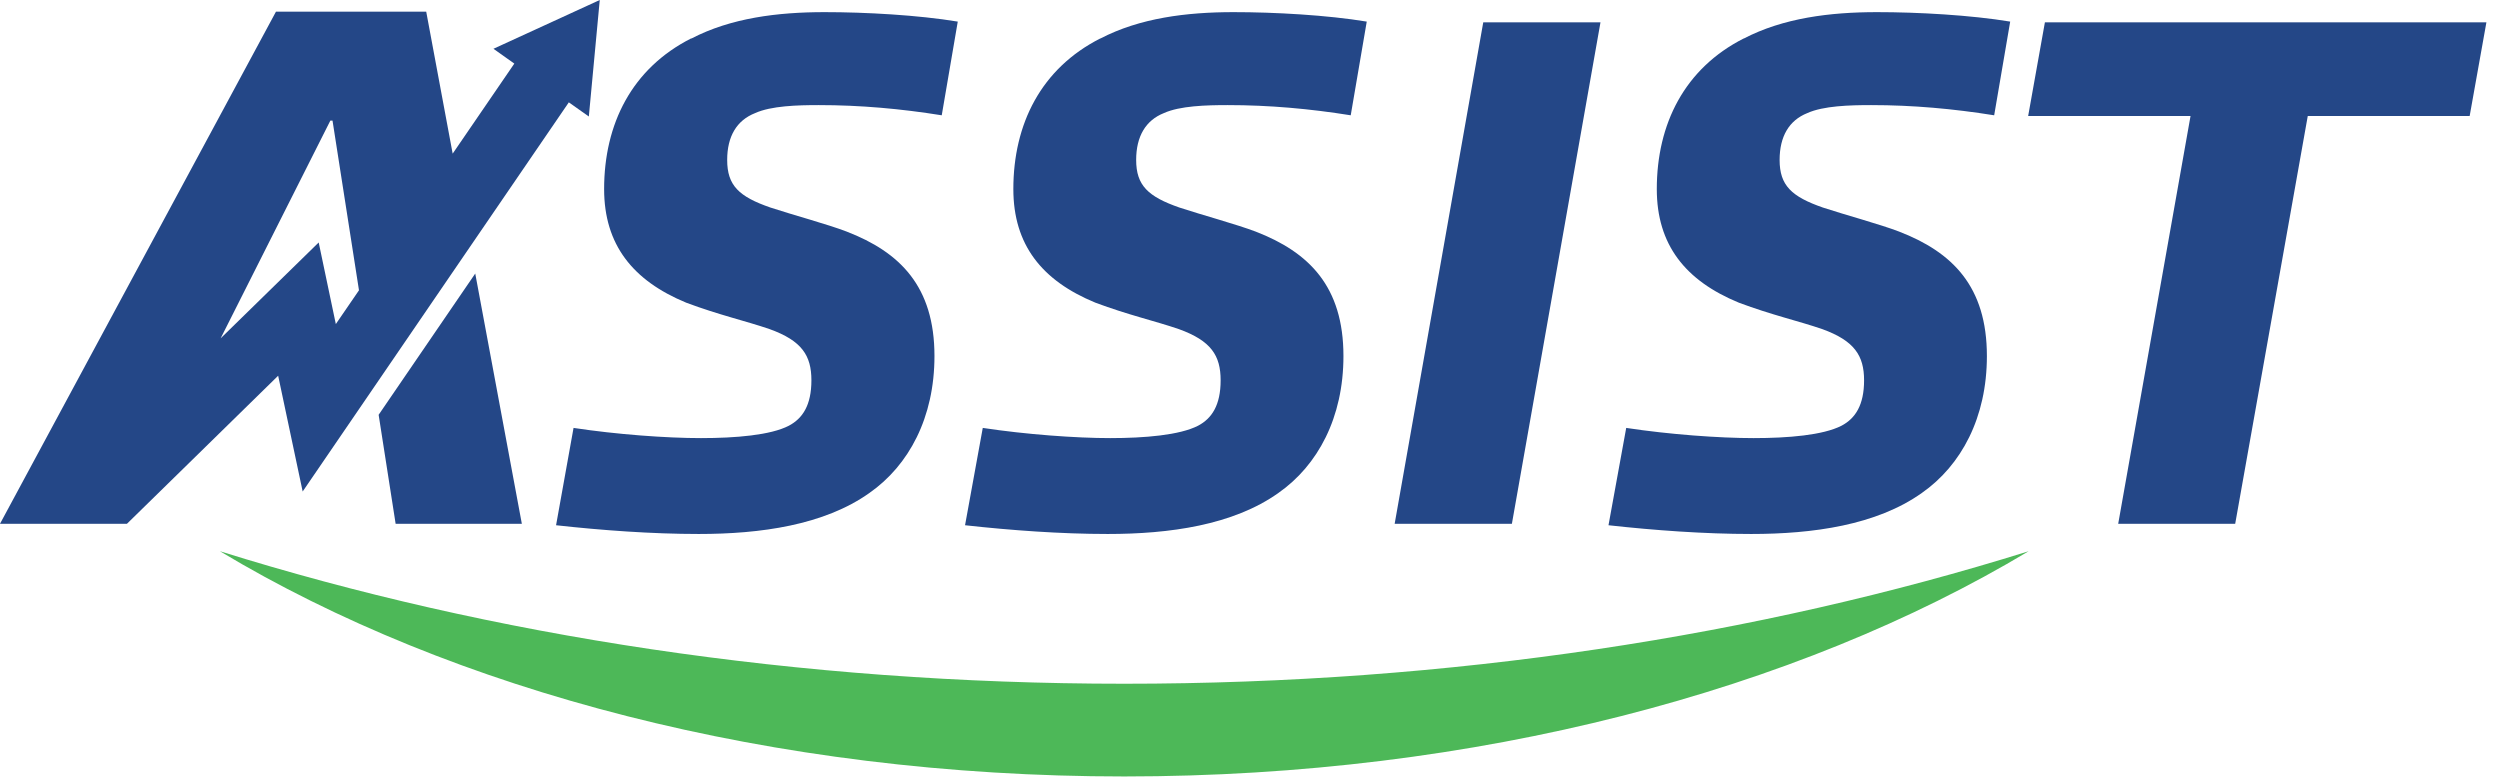 <svg width="103" height="32" viewBox="0 0 103 32" fill="none" xmlns="http://www.w3.org/2000/svg">
<g id="Group 47287">
<path id="Vector" d="M46.32 28.17C32.89 28.17 20.22 26.2 9.06 22.71C18.62 28.45 31.79 31.99 46.32 31.99C60.85 31.99 74.02 28.44 83.58 22.71C72.42 26.2 59.75 28.17 46.32 28.17Z" fill="#4DB858"/>
<g id="Group">
<path id="Vector_2" d="M15.6 17.09L16.3 21.58H21.5L19.58 11.27L15.6 17.09Z" fill="#244787"/>
<path id="Vector_3" d="M28.48 1.58C26.03 2.82 24.89 5.11 24.89 7.79C24.89 10.08 26.07 11.56 28.27 12.47C29.63 12.98 30.72 13.22 31.71 13.56C33.04 14.04 33.43 14.65 33.43 15.67C33.43 16.69 33.07 17.24 32.5 17.54C31.75 17.93 30.3 18.05 28.88 18.05C27.46 18.05 25.41 17.9 23.63 17.63L22.91 21.64C24.81 21.85 26.86 22 28.79 22C31.32 22 33.95 21.64 35.82 20.31C37.45 19.17 38.5 17.2 38.5 14.67C38.5 11.8 37.08 10.39 34.88 9.54C34.1 9.24 32.65 8.85 31.74 8.55C30.44 8.1 29.96 7.64 29.96 6.59C29.96 5.62 30.35 4.96 31.11 4.66C31.77 4.36 32.86 4.33 33.73 4.33C35.45 4.33 37.11 4.48 38.8 4.75L39.46 0.89C37.83 0.62 35.66 0.5 33.97 0.5C32.04 0.5 30.11 0.74 28.48 1.59V1.58Z" fill="#244787"/>
<path id="Vector_4" d="M45.34 1.58C42.89 2.82 41.75 5.11 41.75 7.79C41.75 10.08 42.92 11.56 45.13 12.47C46.49 12.98 47.58 13.22 48.57 13.56C49.9 14.04 50.29 14.65 50.29 15.67C50.29 16.69 49.93 17.24 49.36 17.54C48.6 17.93 47.15 18.05 45.74 18.05C44.33 18.05 42.27 17.9 40.49 17.63L39.76 21.64C41.66 21.85 43.71 22 45.64 22C48.17 22 50.8 21.64 52.67 20.31C54.3 19.17 55.35 17.2 55.35 14.67C55.35 11.8 53.93 10.39 51.73 9.54C50.94 9.24 49.5 8.85 48.59 8.55C47.3 8.1 46.81 7.64 46.81 6.59C46.81 5.62 47.2 4.96 47.95 4.66C48.61 4.36 49.7 4.33 50.58 4.33C52.3 4.33 53.96 4.48 55.65 4.75L56.31 0.89C54.68 0.62 52.51 0.5 50.82 0.5C48.89 0.5 46.96 0.74 45.33 1.59L45.34 1.58Z" fill="#244787"/>
<path id="Vector_5" d="M57.46 21.58H62.29L65.94 0.92H61.11L57.46 21.58Z" fill="#244787"/>
<path id="Vector_6" d="M71.85 1.58C69.4 2.82 68.26 5.11 68.26 7.79C68.26 10.08 69.43 11.56 71.64 12.47C73 12.98 74.09 13.22 75.08 13.56C76.4 14.04 76.8 14.65 76.8 15.67C76.8 16.69 76.44 17.24 75.87 17.54C75.11 17.93 73.67 18.05 72.25 18.05C70.83 18.05 68.78 17.9 67 17.63L66.27 21.64C68.17 21.85 70.22 22 72.15 22C74.68 22 77.31 21.64 79.18 20.31C80.81 19.17 81.86 17.2 81.86 14.67C81.86 11.8 80.44 10.39 78.24 9.54C77.46 9.24 76.01 8.85 75.1 8.55C73.81 8.1 73.32 7.64 73.32 6.59C73.32 5.62 73.71 4.96 74.46 4.66C75.12 4.36 76.21 4.33 77.09 4.33C78.81 4.33 80.47 4.48 82.16 4.75L82.82 0.89C81.19 0.62 79.02 0.5 77.33 0.5C75.4 0.5 73.47 0.74 71.84 1.59L71.85 1.58Z" fill="#244787"/>
<path id="Vector_7" d="M84.25 0.92L83.56 4.78H90.25L87.27 21.58H92.09L95.08 4.78H101.75L102.44 0.92H84.25Z" fill="#244787"/>
<path id="Vector_8" d="M23.44 4.22L24.26 4.8L24.71 0L20.33 2.01L21.19 2.62L18.65 6.33L17.56 0.48H11.37L0 21.58H5.23L8.06 18.81L11.46 15.48L12.47 20.25L19.37 10.16L23.44 4.21V4.22ZM13.84 13.37L13.13 9.99L9.09 13.94L13.61 4.97H13.7L14.79 11.96L13.83 13.36L13.84 13.37Z" fill="#244787"/>
</g>
</g>
</svg>
